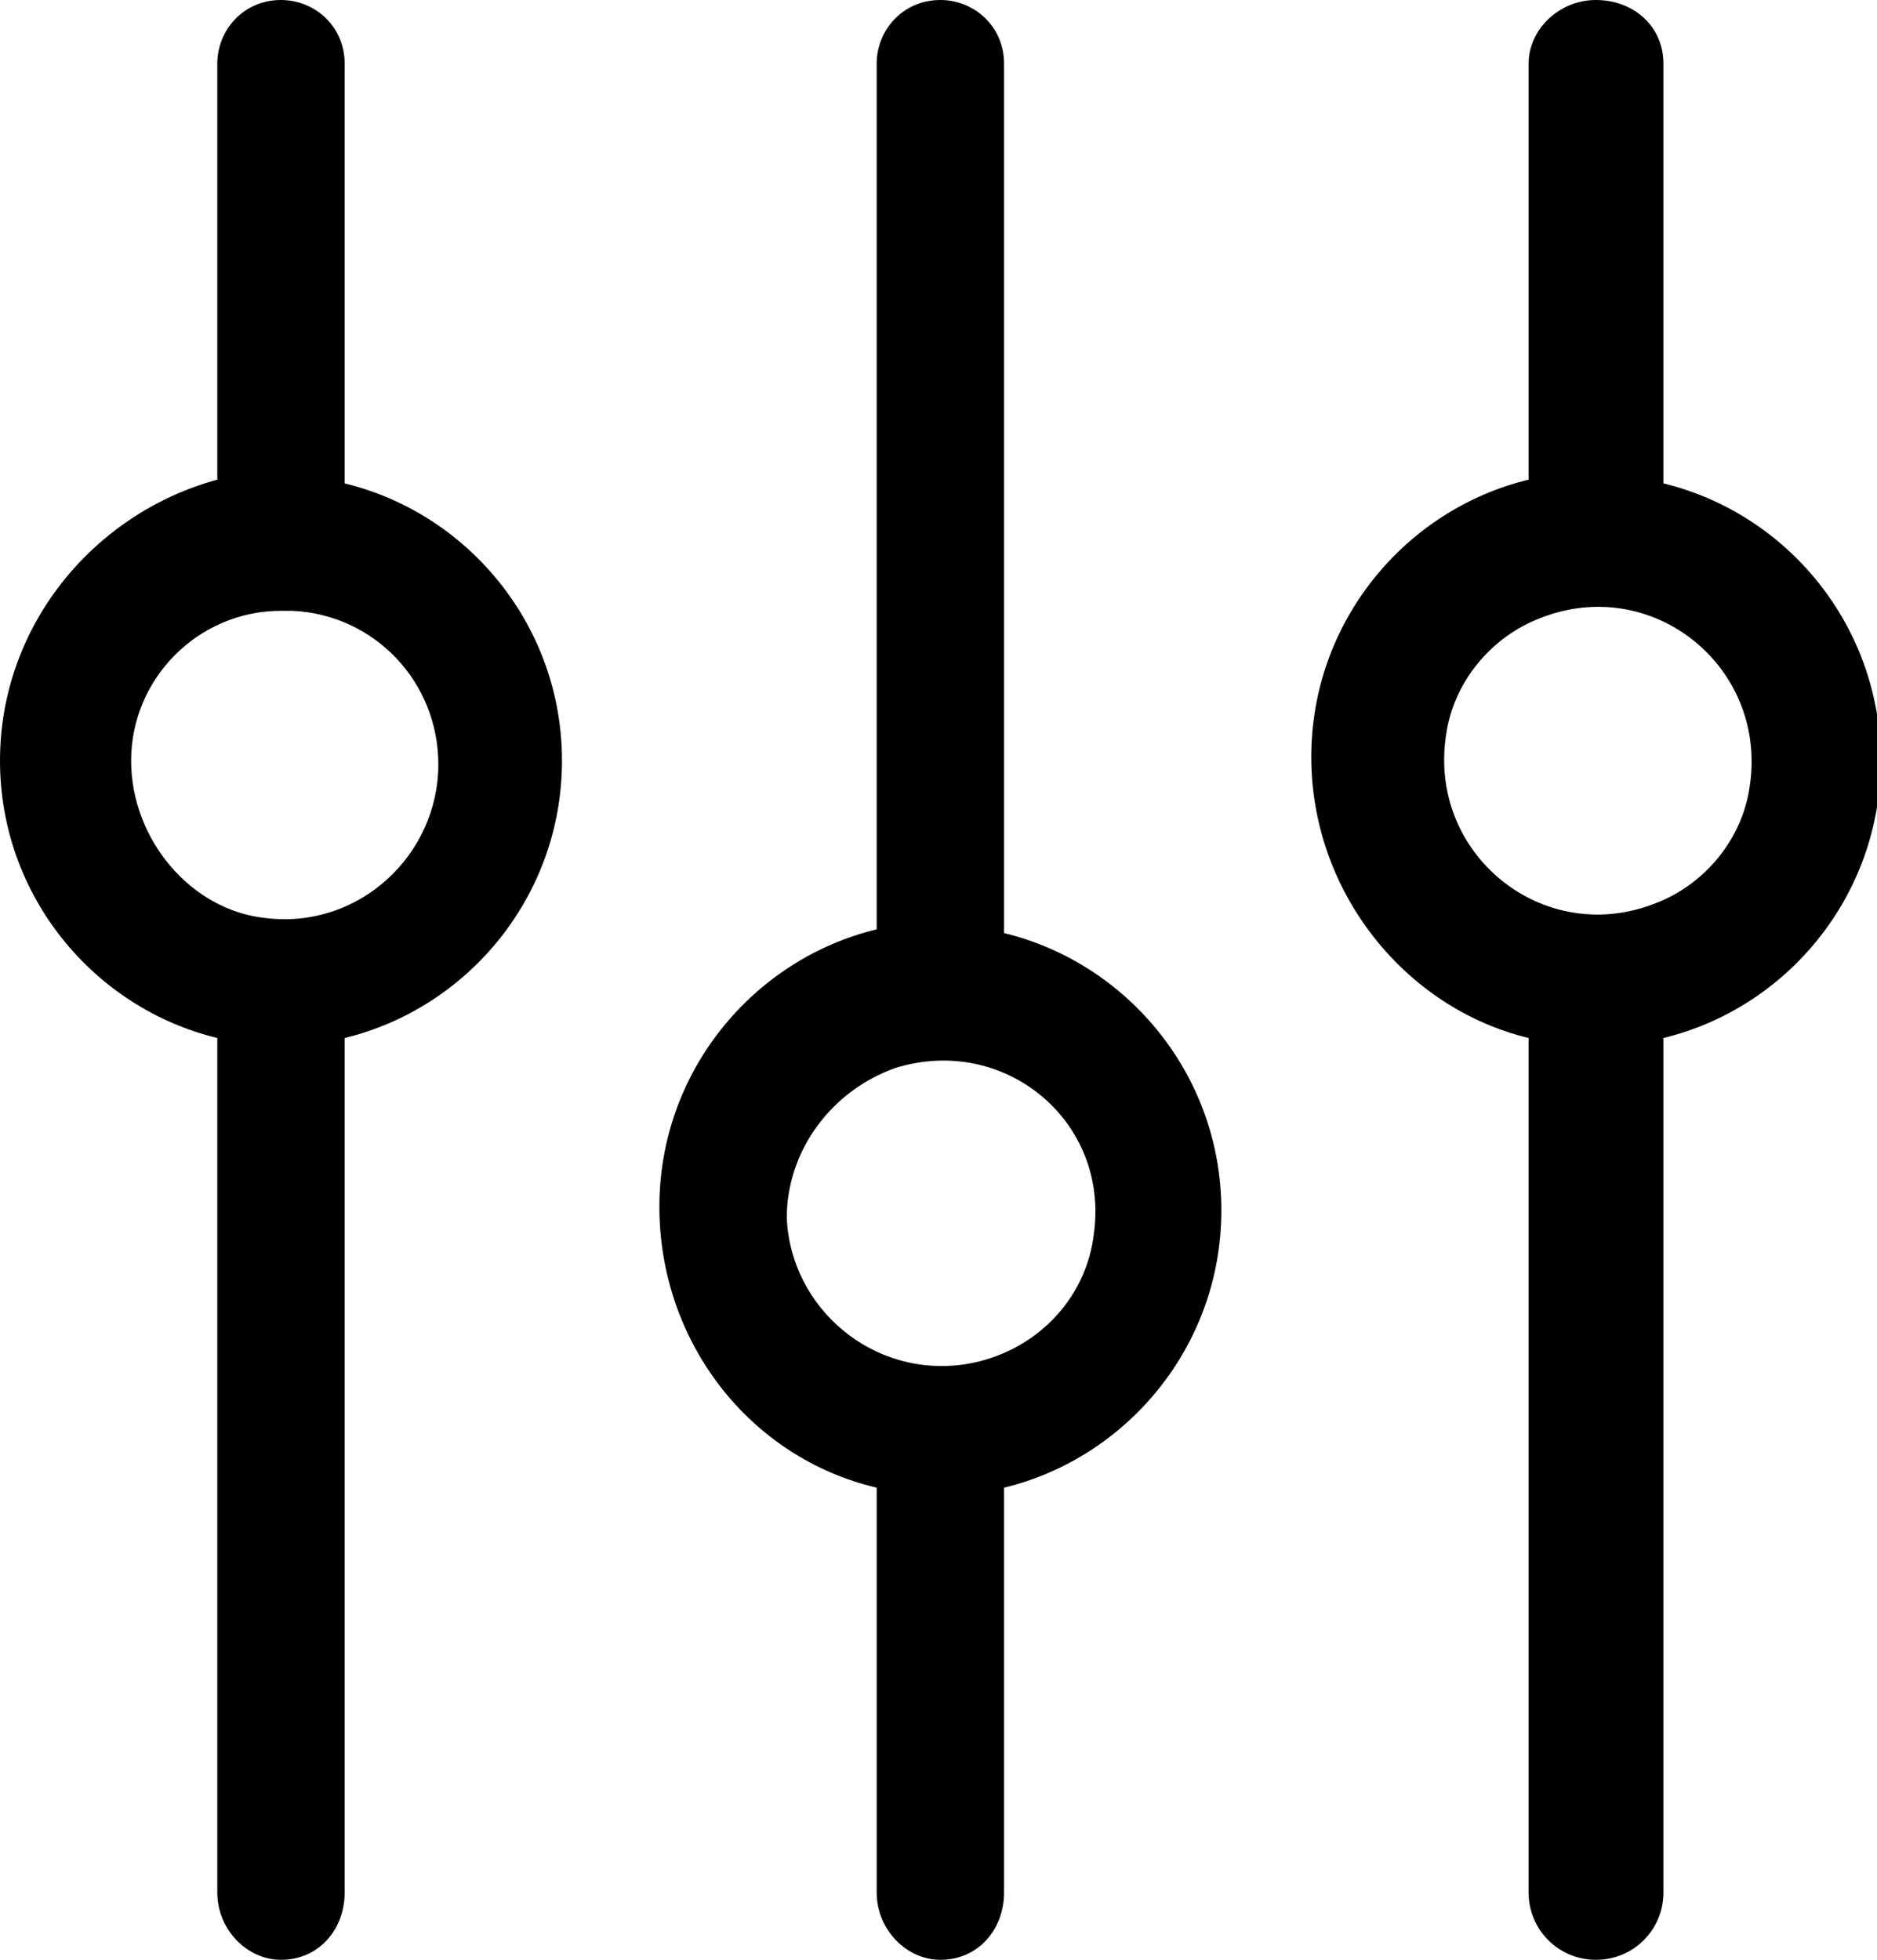 <?xml version="1.0" encoding="utf-8"?>
<!-- Generator: Adobe Illustrator 19.2.1, SVG Export Plug-In . SVG Version: 6.00 Build 0)  -->
<svg version="1.1" id="Слой_1" xmlns="http://www.w3.org/2000/svg" xmlns:xlink="http://www.w3.org/1999/xlink" x="0px" y="0px"
	 viewBox="0 0 50.1 52.3" style="enable-background:new 0 0 50.1 52.3;" xml:space="preserve">
<path d="M23.4,39.7v10.8c0,1,0.8,1.8,1.7,1.8h0c1,0,1.7-0.8,1.7-1.8V39.7c3.3-0.8,5.8-3.8,5.8-7.4s-2.5-6.6-5.8-7.4V1.7
	c0-1-0.8-1.7-1.7-1.7h0c-1,0-1.7,0.8-1.7,1.7v23.1c-3.3,0.8-5.8,3.8-5.8,7.4S20,38.9,23.4,39.7z M23.9,28.5c2.9-0.9,5.7,1.4,5.3,4.4
	c-0.2,1.8-1.6,3.2-3.4,3.5c-2.5,0.4-4.7-1.5-4.8-3.9C21,30.7,22.2,29.1,23.9,28.5z M5.8,27.7v22.8c0,1,0.8,1.8,1.7,1.8h0
	c1,0,1.7-0.8,1.7-1.8V27.7c3.3-0.8,5.8-3.8,5.8-7.4s-2.5-6.6-5.8-7.4V1.7c0-1-0.8-1.7-1.7-1.7h0c-1,0-1.7,0.8-1.7,1.7v11.1
	C2.5,13.7,0,16.7,0,20.3S2.5,26.9,5.8,27.7z M7.5,16.3h0.3c2.2,0.1,3.9,1.9,3.9,4.1c0,2.4-2.1,4.4-4.6,4.1c-2-0.2-3.6-2.1-3.6-4.2
	C3.5,18.1,5.3,16.3,7.5,16.3z M40.8,27.7v22.8c0,1,0.8,1.8,1.8,1.8l0,0c1,0,1.8-0.8,1.8-1.8V27.7c3.3-0.8,5.8-3.8,5.8-7.4
	s-2.5-6.6-5.8-7.4V1.7c0-1-0.8-1.7-1.8-1.7l0,0c-1,0-1.8,0.8-1.8,1.7v11.1c-3.3,0.8-5.8,3.8-5.8,7.4S37.5,26.9,40.8,27.7z
	 M41.1,16.5c3-1.2,6.1,1.3,5.6,4.5c-0.2,1.4-1.2,2.6-2.5,3.1c-3,1.2-6.1-1.3-5.6-4.5C38.8,18.2,39.8,17,41.1,16.5z"/>
</svg>
